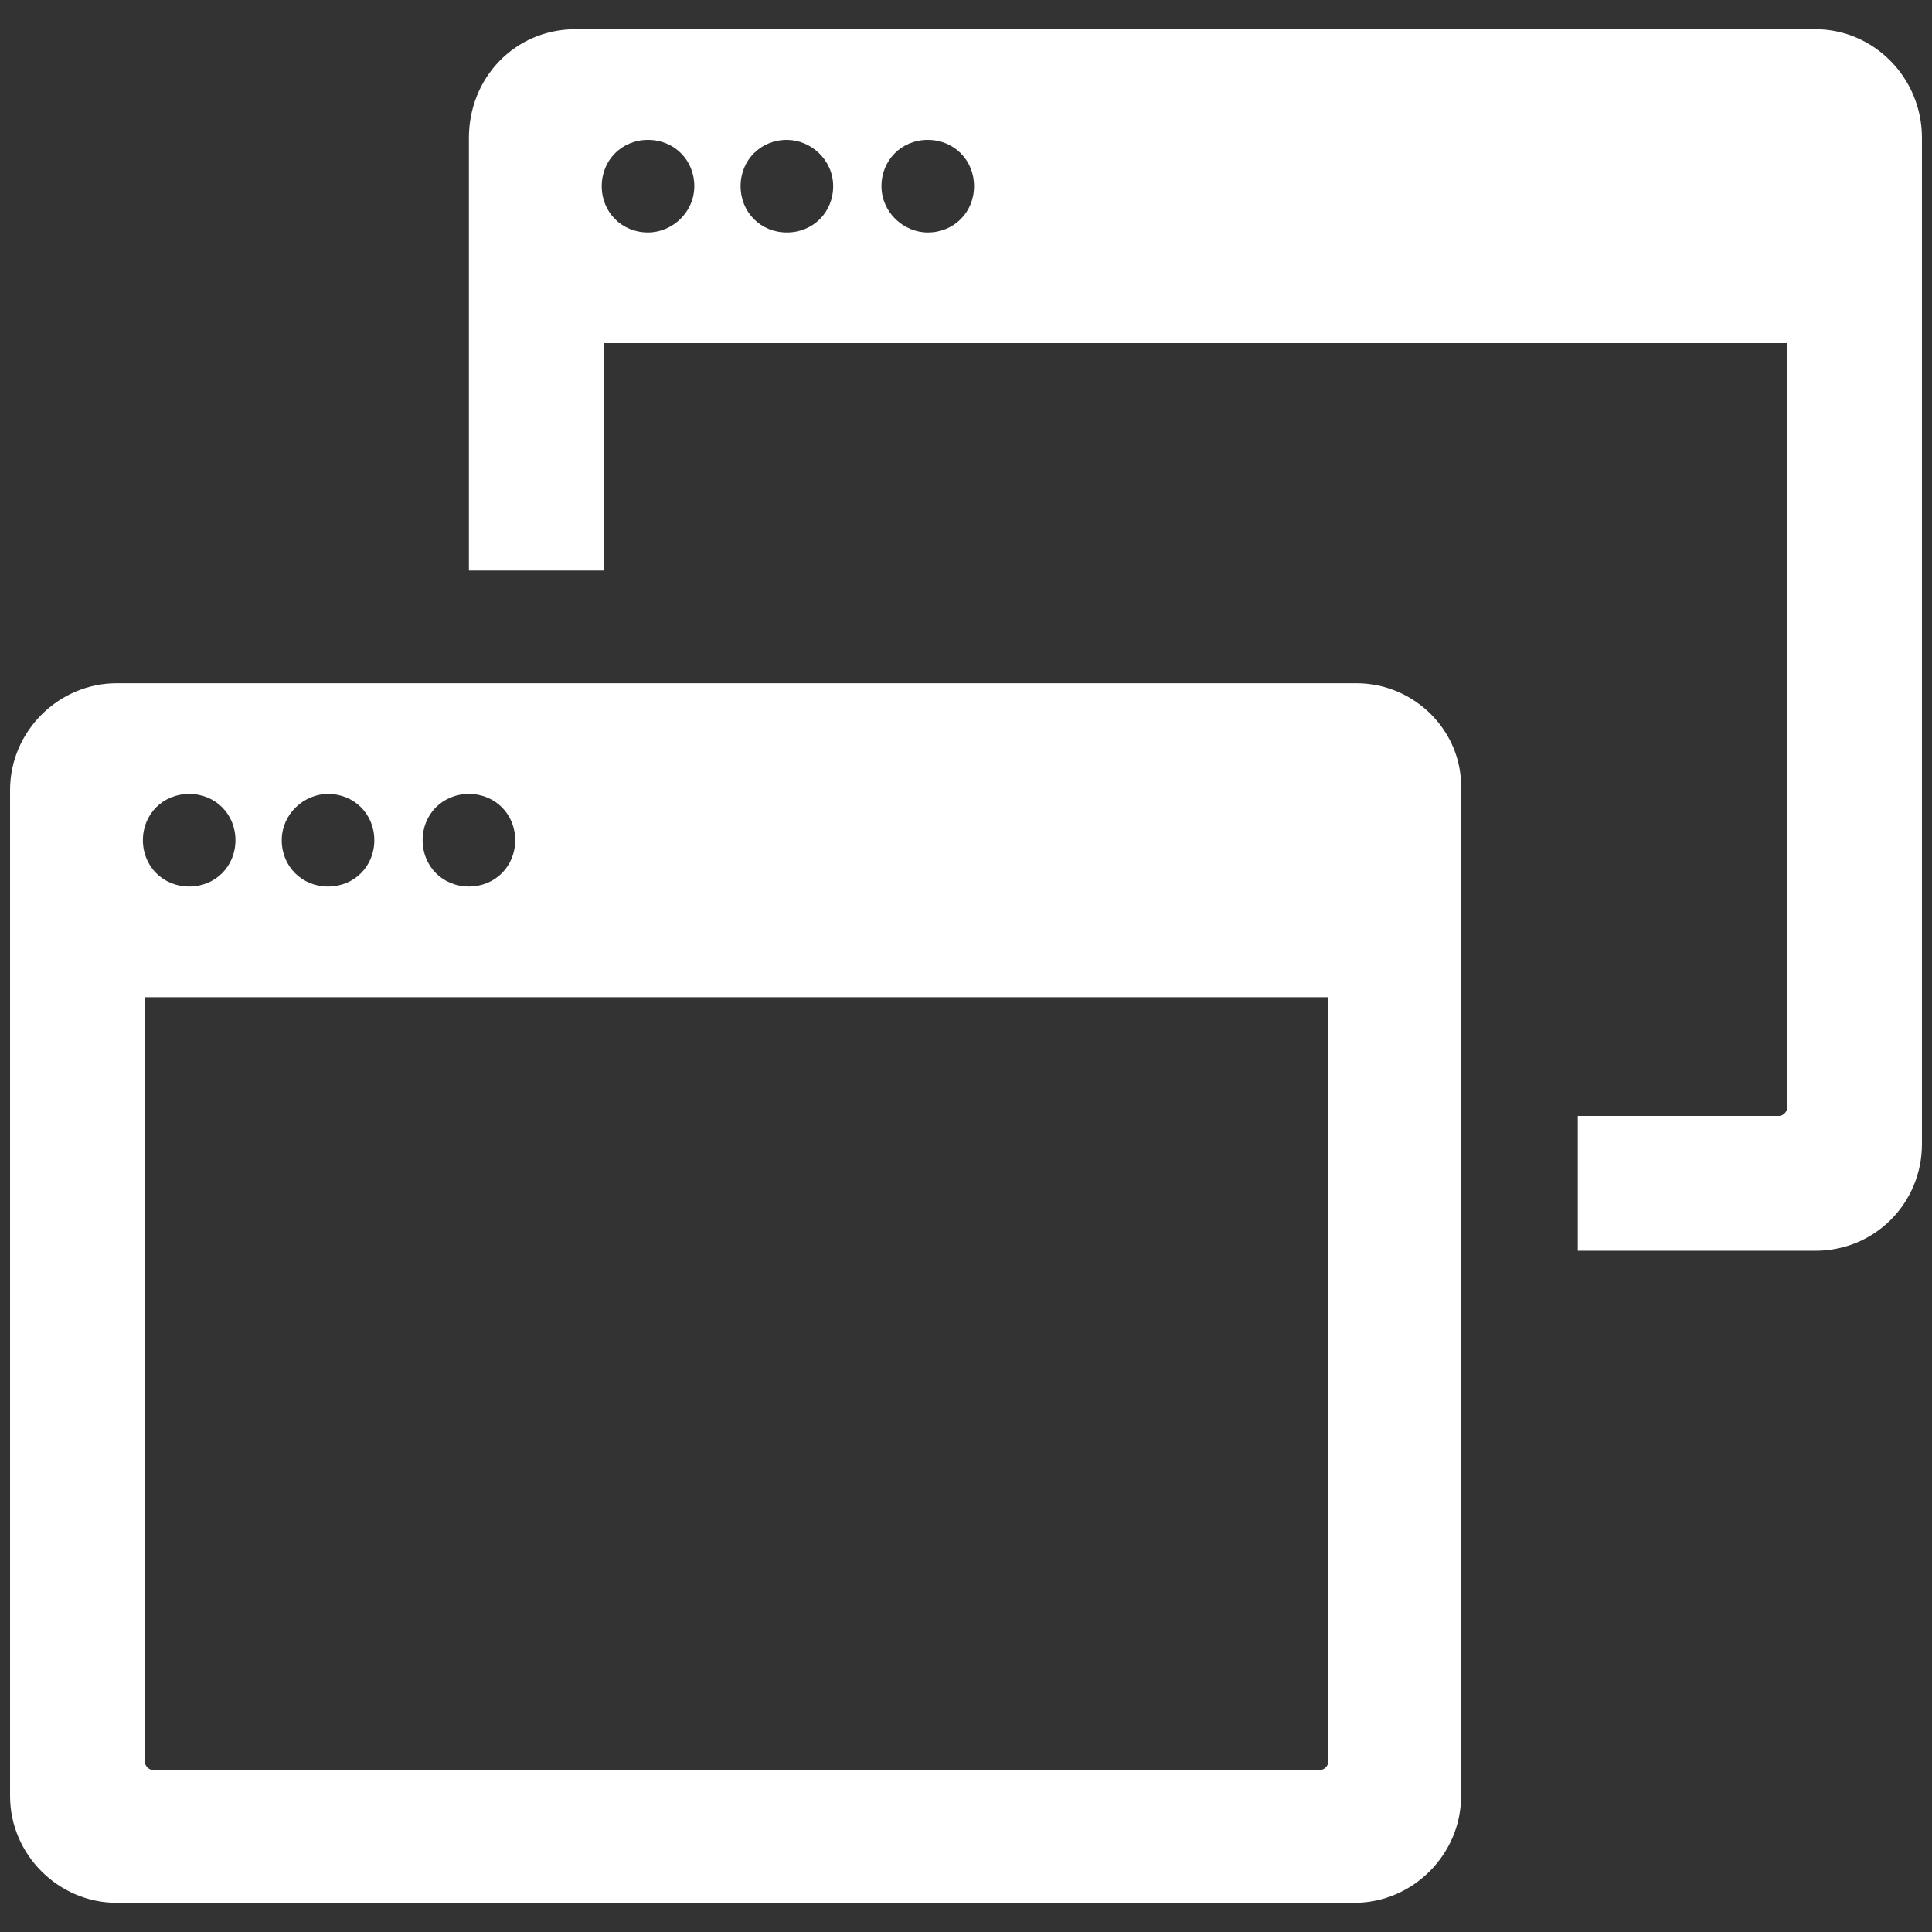 <svg clip-rule="evenodd" fill-rule="evenodd" stroke-linejoin="round" stroke-miterlimit="2" viewBox="0 0 96 96" xmlns="http://www.w3.org/2000/svg"><rect x="0" y="0" width="96" height="96" fill="#333333" stroke="none"/><g fill="#fff" fill-rule="nonzero"><path d="m90.2 1.45h-61.6c-3 0-5.3 2.4-5.3 5.4v21.5h6.7v-11.3h58.8v38c0 .2-.2.4-.4.4h-10v6.7h11.8c3 0 5.3-2.4 5.3-5.3v-50c0-3-2.4-5.4-5.3-5.4zm-58 10.1c-1.3 0-2.3-1-2.3-2.3s1-2.3 2.3-2.3 2.3 1 2.3 2.3-1.1 2.3-2.3 2.3zm6.9 0c-1.3 0-2.3-1-2.3-2.3s1-2.3 2.3-2.3c1.2 0 2.3 1 2.3 2.3s-1 2.3-2.3 2.3zm7 0c-1.2 0-2.3-1-2.3-2.3s1-2.3 2.3-2.3 2.3 1 2.3 2.3-1 2.3-2.3 2.3z"/><path d="m67.4 33.95h-61.6c-2.9 0-5.3 2.4-5.3 5.3v50c0 2.9 2.4 5.3 5.3 5.3h61.5c2.9 0 5.3-2.4 5.3-5.3v-50c.1-2.9-2.3-5.3-5.2-5.3zm-44.1 5.5c1.3 0 2.3 1 2.3 2.3s-1 2.3-2.3 2.3-2.3-1-2.3-2.3 1-2.3 2.3-2.3zm-7 0c1.3 0 2.3 1 2.3 2.3s-1 2.3-2.3 2.3-2.3-1-2.3-2.3 1.1-2.3 2.3-2.3zm-6.9 0c1.3 0 2.3 1 2.3 2.3s-1 2.3-2.3 2.3-2.3-1-2.3-2.3 1-2.3 2.3-2.3zm56.6 48.1c0 .2-.2.4-.4.4h-58c-.2 0-.4-.2-.4-.4v-38h58.8z"/></g></svg>